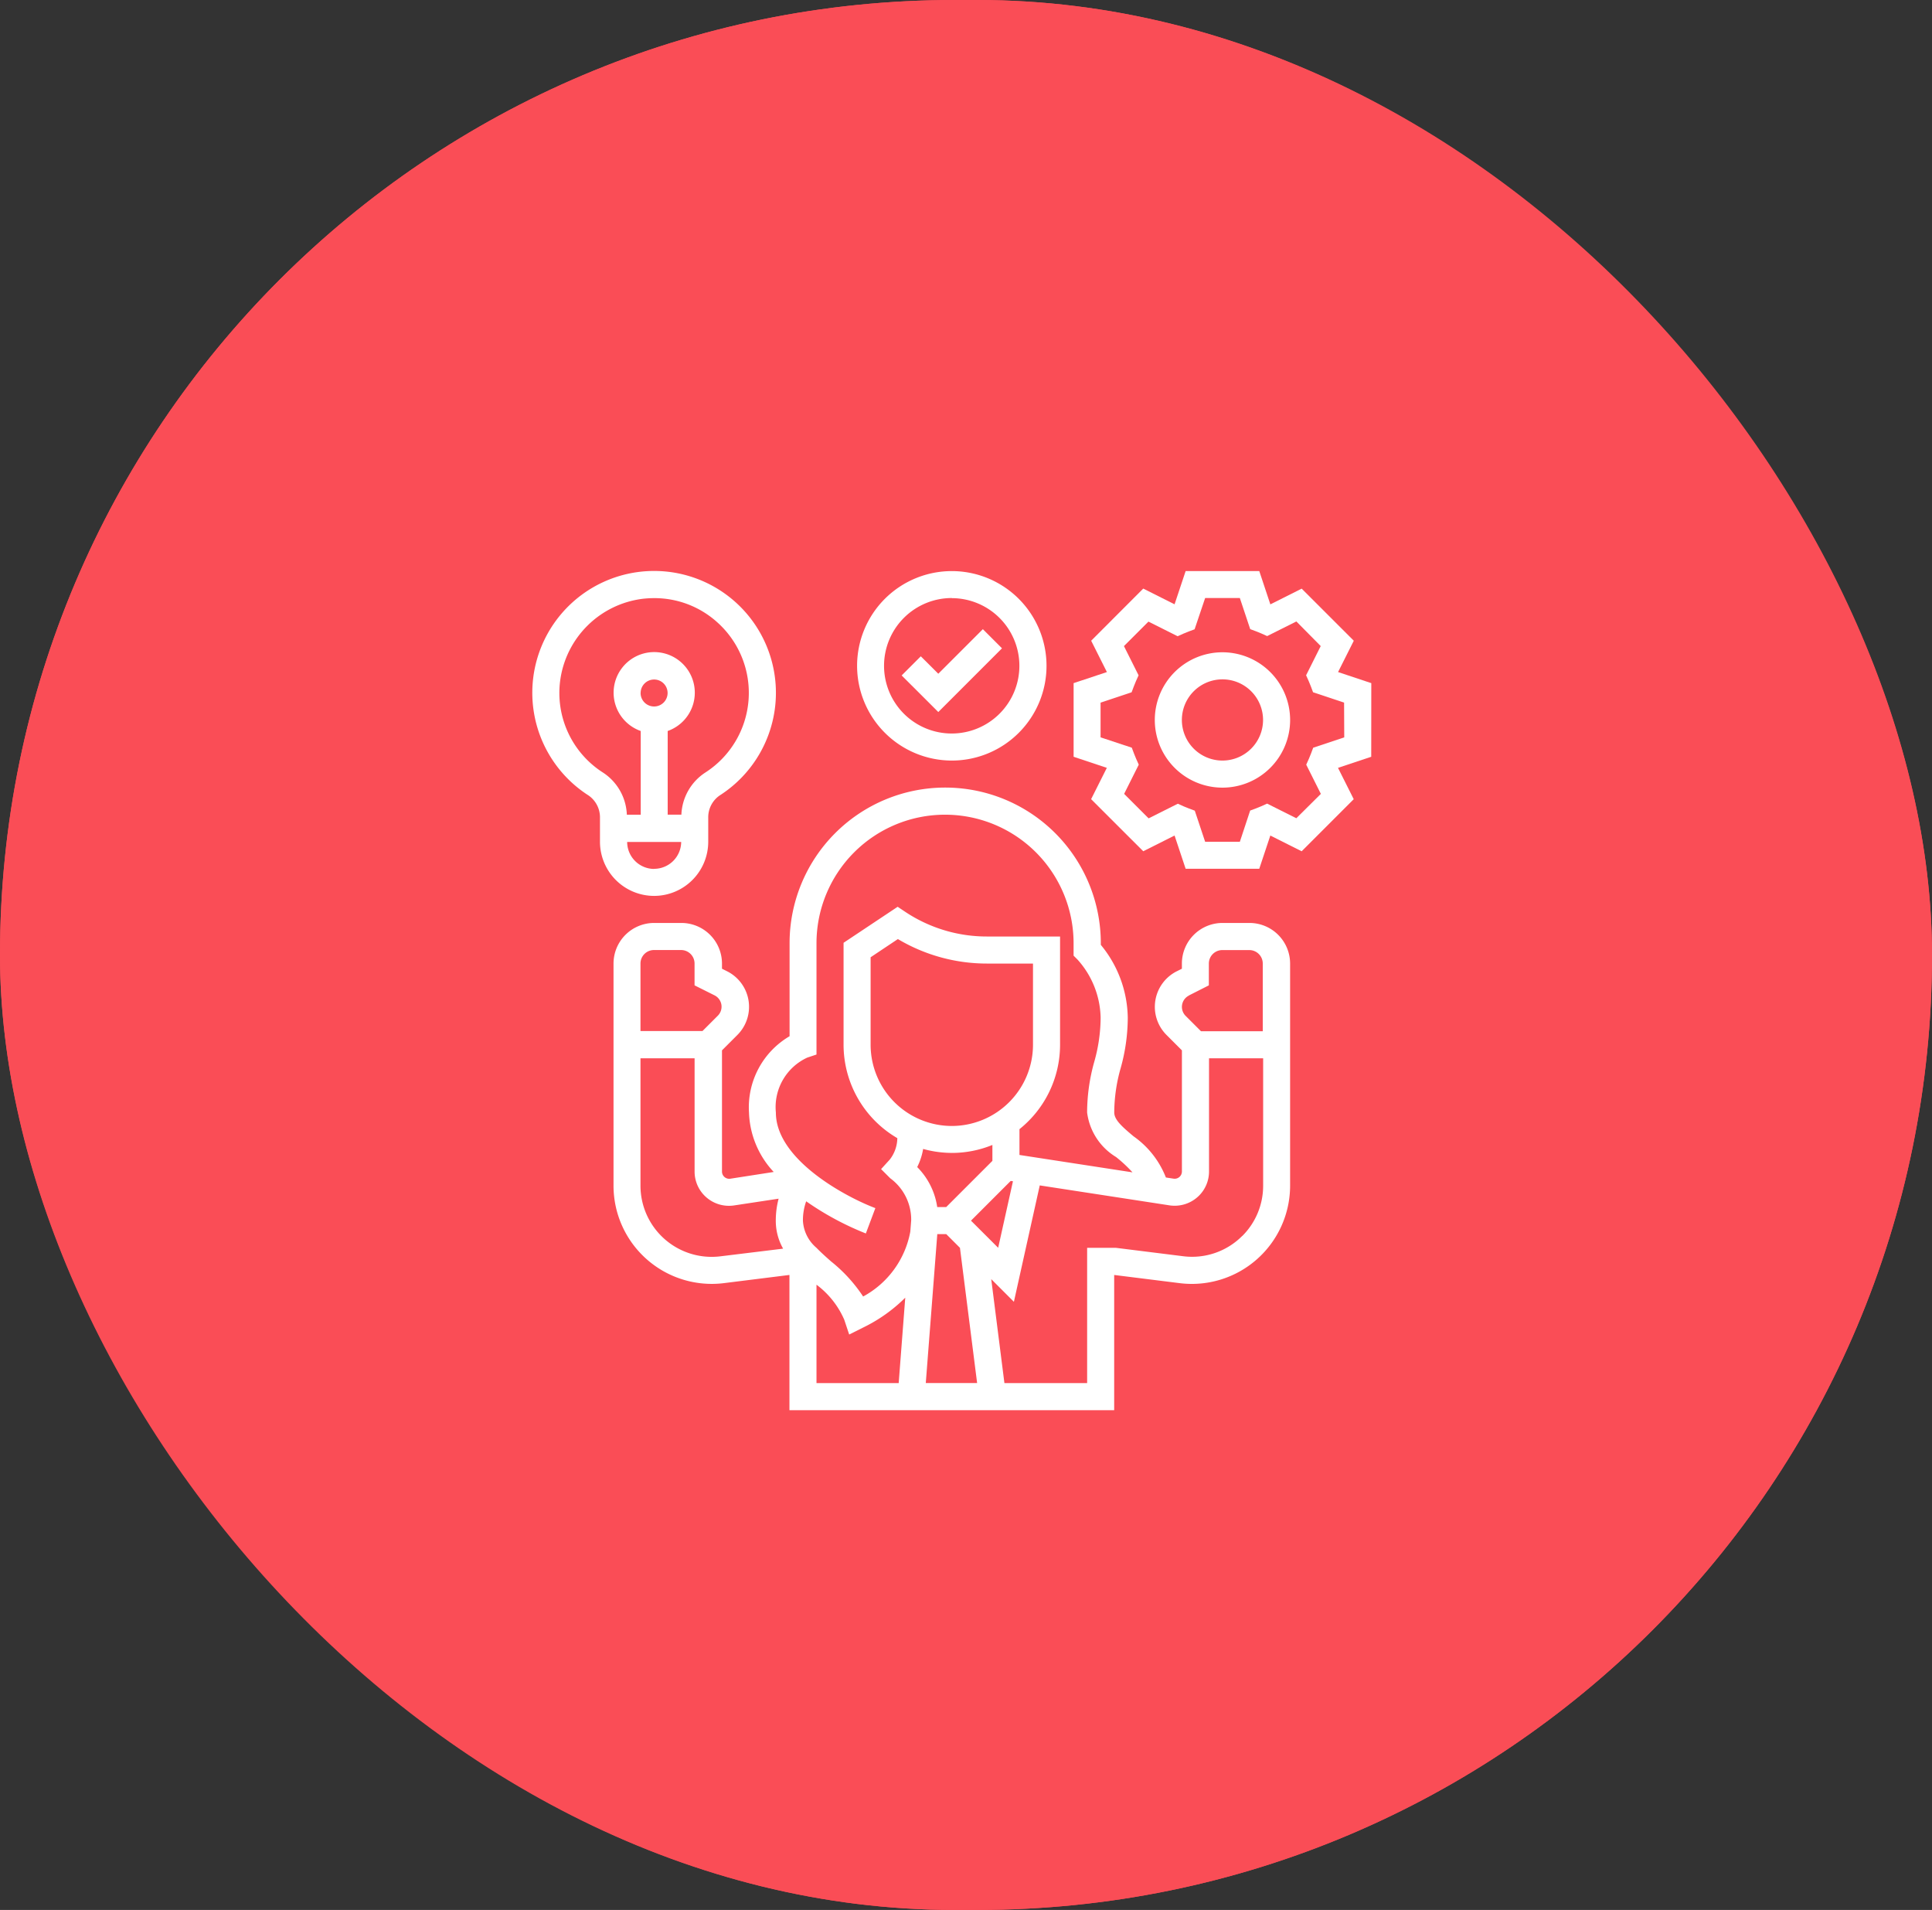 <svg id="People_Culture" data-name="People, Culture" xmlns="http://www.w3.org/2000/svg" width="86" height="85" viewBox="0 0 86 85">
  <rect x="0" y="0" width="86" height="85" fill="#333333" stroke="none"/>
  <g id="Group_89" data-name="Group 89" transform="translate(0 0.004)">
    <g id="Rectangle_9" data-name="Rectangle 9" transform="translate(0 -0.004)" fill="#fa4d56" stroke="#fa4d56" stroke-width="2">
      <rect width="86" height="85" rx="42.5" stroke="none"/>
      <rect x="1" y="1" width="84" height="83" rx="41.5" fill="none"/>
    </g>
  </g>
  <g id="_002-competence" data-name="002-competence" transform="translate(23.696 25.415)">
    <path id="Path_56" data-name="Path 56" d="M35.31,23.023h-1.2A1.809,1.809,0,0,0,32.3,24.83v.23l-.226.113a1.769,1.769,0,0,0-.46,2.833l.687.687v5.391a.323.323,0,0,1-.372.319l-.341-.052a4.029,4.029,0,0,0-1.442-1.834c-.533-.447-.857-.742-.857-1.062a7.3,7.3,0,0,1,.283-1.962,8.409,8.409,0,0,0,.319-2.255,5.2,5.2,0,0,0-1.2-3.24v-.073a6.927,6.927,0,0,0-13.854,0v4.139a3.668,3.668,0,0,0-1.807,3.391,4.06,4.06,0,0,0,1.1,2.65l-1.93.3a.323.323,0,0,1-.372-.319V28.693l.687-.687a1.769,1.769,0,0,0-.461-2.833l-.226-.113v-.23a1.809,1.809,0,0,0-1.807-1.807h-1.2A1.809,1.809,0,0,0,7,24.83v9.882a4.373,4.373,0,0,0,4.917,4.34l2.914-.364v6.019H29.286V38.689l2.914.364a4.374,4.374,0,0,0,4.917-4.34V24.83a1.809,1.809,0,0,0-1.807-1.807Zm-2.7,3.228L33.5,25.8V24.83a.6.6,0,0,1,.6-.6h1.2a.6.6,0,0,1,.6.6v3.012H33.15l-.687-.687a.565.565,0,0,1,.148-.9ZM15.623,29.016l.412-.137V23.927a5.722,5.722,0,1,1,11.444,0v.551l.176.176a3.98,3.98,0,0,1,1.028,2.586A7.3,7.3,0,0,1,28.4,29.2a8.409,8.409,0,0,0-.319,2.255,2.714,2.714,0,0,0,1.288,1.985,6.18,6.18,0,0,1,.732.682l-5.031-.774V32.2a4.81,4.81,0,0,0,1.807-3.756V23.626h-3.25a6.548,6.548,0,0,1-3.645-1.1l-.334-.223L17.24,23.906v4.539A4.818,4.818,0,0,0,19.633,32.6a1.584,1.584,0,0,1-.335.952l-.388.426.407.407a2.282,2.282,0,0,1,.933,1.874l-.039.5a4.131,4.131,0,0,1-2.1,2.889,6.73,6.73,0,0,0-1.429-1.563c-.252-.222-.468-.419-.651-.607h0a1.7,1.7,0,0,1-.6-1.2,2.515,2.515,0,0,1,.145-.867,12.947,12.947,0,0,0,2.656,1.431l.423-1.128c-1.232-.461-4.428-2.126-4.428-4.254A2.426,2.426,0,0,1,15.623,29.016Zm6.435,3.042a3.618,3.618,0,0,1-3.614-3.614V24.55l1.214-.81a7.747,7.747,0,0,0,3.969,1.09h2.045v3.614A3.618,3.618,0,0,1,22.058,32.058Zm0,1.2a4.786,4.786,0,0,0,1.807-.355v.708l-2.056,2.056h-.4a3.166,3.166,0,0,0-.891-1.78,2.807,2.807,0,0,0,.264-.807,4.805,4.805,0,0,0,1.276.177Zm-.646,3.614h.4l.609.609.764,6.017H20.9L21.41,36.9c0-.007,0-.013,0-.019Zm1.5-.6,1.768-1.768.1.015-.658,2.96ZM8.807,24.228h1.2a.6.6,0,0,1,.6.6V25.8l.892.446a.565.565,0,0,1,.148.9l-.687.687H8.2V24.83A.6.6,0,0,1,8.807,24.228Zm2.96,13.63A3.169,3.169,0,0,1,8.2,34.712V29.047h2.409v5.038a1.518,1.518,0,0,0,.448,1.08,1.534,1.534,0,0,0,1.312.429l1.98-.3a3.814,3.814,0,0,0-.126.985,2.507,2.507,0,0,0,.326,1.239Zm4.268,1.264a3.867,3.867,0,0,1,1.236,1.559l.219.659.621-.311A6.947,6.947,0,0,0,19.986,39.7L19.694,43.5H16.035Zm18.949-2.168a3.148,3.148,0,0,1-2.635.9l-2.988-.373-1.279,0V43.5H24.4l-.587-4.626,1.009,1.009,1.151-5.18,5.775.888a1.537,1.537,0,0,0,1.312-.429,1.518,1.518,0,0,0,.448-1.08V29.047h2.409v5.666a3.152,3.152,0,0,1-.928,2.241Z" transform="translate(-3.386 -7.363)" fill="#fff"/>
    <path id="Path_57" data-name="Path 57" d="M29.216,9.433A4.216,4.216,0,1,0,25,5.216,4.221,4.221,0,0,0,29.216,9.433Zm0-7.228A3.012,3.012,0,1,1,26.2,5.216,3.015,3.015,0,0,1,29.216,2.2Z" transform="translate(-10.544 -1)" fill="#fff"/>
    <path id="Path_58" data-name="Path 58" d="M32.759,6.145l-.852-.852L29.924,7.276,29.145,6.5l-.852.852L29.924,8.98Z" transform="translate(-11.853 -2.707)" fill="#fff"/>
    <path id="Path_59" data-name="Path 59" d="M6.421,15.457A2.412,2.412,0,0,0,8.83,13.047V11.968a1.175,1.175,0,0,1,.519-.987,5.422,5.422,0,1,0-5.844.008,1.186,1.186,0,0,1,.506,1v1.054A2.412,2.412,0,0,0,6.421,15.457Zm0-1.2a1.206,1.206,0,0,1-1.2-1.2H7.626A1.206,1.206,0,0,1,6.421,14.252Zm-.6-7.83a.6.6,0,1,1,.6.6A.6.6,0,0,1,5.819,6.422ZM2.241,5.864A4.232,4.232,0,0,1,5.927,2.233a4.5,4.5,0,0,1,.5-.028,4.17,4.17,0,0,1,2.8,1.071A4.214,4.214,0,0,1,8.7,9.967a2.346,2.346,0,0,0-1.065,1.875h-.61V8.118a1.807,1.807,0,1,0-1.2,0v3.725H5.207A2.345,2.345,0,0,0,4.154,9.974,4.2,4.2,0,0,1,2.241,5.864Z" transform="translate(-1 -1.001)" fill="#fff"/>
    <path id="Path_60" data-name="Path 60" d="M54.251,5.987l-1.479-.493.7-1.394L51.152,1.782l-1.394.7L49.265,1H45.987l-.493,1.479-1.394-.7L41.782,4.1l.7,1.394L41,5.987V9.264l1.479.493-.7,1.394L44.1,13.469l1.394-.7.493,1.48h3.277l.493-1.479,1.394.7,2.318-2.318-.7-1.394,1.479-.493ZM53.047,8.4l-1.382.461-.1.266c-.03.077-.06.154-.093.228l-.117.261.651,1.3L50.914,12l-1.3-.651-.261.117c-.074.033-.149.063-.226.092l-.268.1L48.4,13.047H46.855l-.461-1.384-.268-.1c-.076-.029-.152-.059-.226-.092l-.261-.117-1.3.651-1.09-1.09.651-1.3-.117-.261c-.034-.075-.063-.151-.093-.228l-.1-.266L42.2,8.4V6.855l1.382-.461.1-.266c.03-.077.06-.154.093-.228l.117-.261-.651-1.3,1.09-1.09,1.3.651.261-.117c.074-.033.149-.063.226-.092l.268-.1L46.855,2.2H48.4l.461,1.384.268.1c.076.029.152.059.226.092l.261.117,1.3-.651L52,4.338l-.651,1.3.117.261c.034.075.063.151.093.228l.1.266,1.381.461Z" transform="translate(-16.906 -1)" fill="#fff"/>
    <path id="Path_61" data-name="Path 61" d="M50.012,7a3.012,3.012,0,1,0,3.012,3.012A3.015,3.015,0,0,0,50.012,7Zm0,4.819a1.807,1.807,0,1,1,1.807-1.807A1.809,1.809,0,0,1,50.012,11.819Z" transform="translate(-19.292 -3.386)" fill="#fff"/>
  </g>
</svg>

